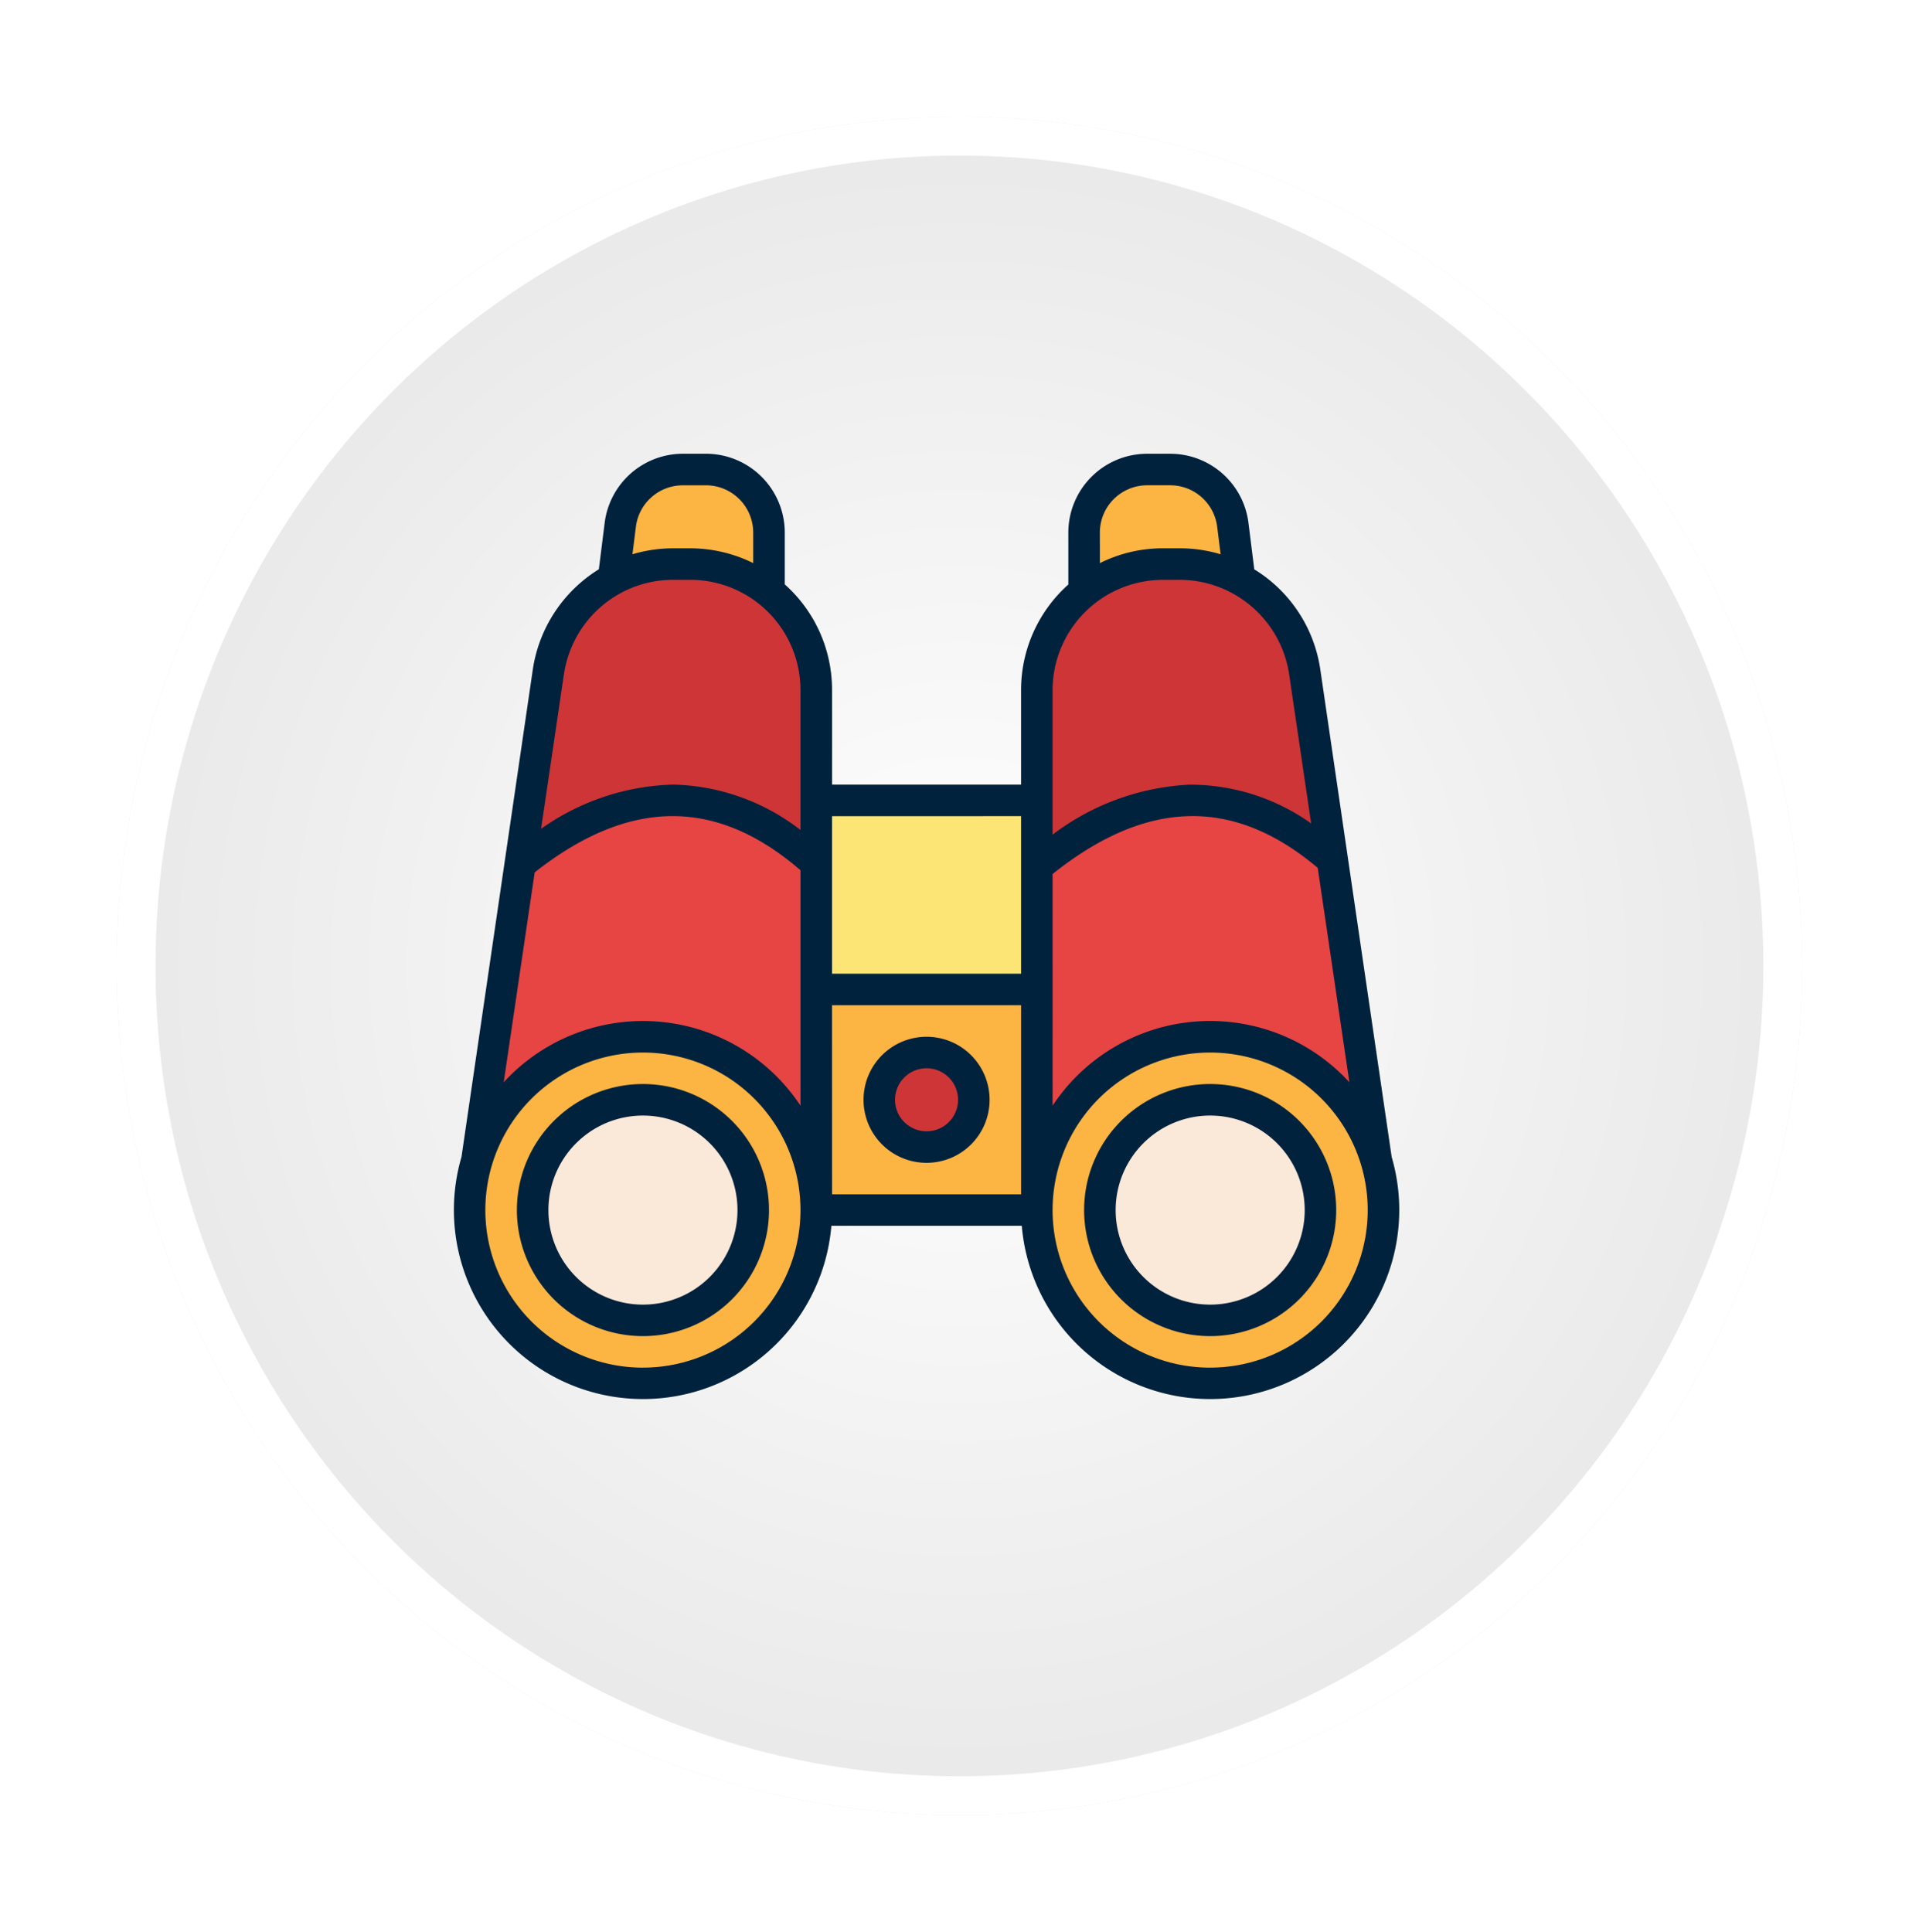 <svg xmlns="http://www.w3.org/2000/svg" xmlns:xlink="http://www.w3.org/1999/xlink" width="148" height="149" viewBox="0 0 148 149">
  <defs>
    <radialGradient id="radial-gradient" cx="0.5" cy="0.5" r="0.5" gradientUnits="objectBoundingBox">
      <stop offset="0" stop-color="#fff"/>
      <stop offset="1" stop-color="#e9e9e9"/>
    </radialGradient>
    <filter id="_51" x="0" y="0" width="148" height="149" filterUnits="userSpaceOnUse">
      <feOffset dx="3" dy="3" input="SourceAlpha"/>
      <feGaussianBlur stdDeviation="3" result="blur"/>
      <feFlood flood-opacity="0.161"/>
      <feComposite operator="in" in2="blur"/>
      <feComposite in="SourceGraphic"/>
    </filter>
  </defs>
  <g id="Grupo_1008726" data-name="Grupo 1008726" transform="translate(-883.934 -1914)">
    <g id="Grupo_1008511" data-name="Grupo 1008511" transform="translate(0.399 798.107)">
      <g transform="matrix(1, 0, 0, 1, 883.53, 1115.89)" filter="url(#_51)">
        <g id="_51-2" data-name="51" transform="translate(6 6)" stroke="#fff" stroke-width="3" fill="url(#radial-gradient)">
          <ellipse cx="65" cy="65.5" rx="65" ry="65.5" stroke="none"/>
          <ellipse cx="65" cy="65.5" rx="63.5" ry="64" fill="none"/>
        </g>
      </g>
    </g>
    <g id="Grupo_1008723" data-name="Grupo 1008723" transform="translate(918.934 1949)">
      <path id="Trazado_25863" data-name="Trazado 25863" d="M1368.016,938.854h-12.151l.683-5.464a4.861,4.861,0,0,1,4.823-4.258h1.785a4.861,4.861,0,0,1,4.86,4.86h0Z" transform="translate(-1343.709 -927.918)" fill="#fcb442"/>
      <path id="Trazado_25864" data-name="Trazado 25864" d="M1424.2,938.854h-12.152v-4.861a4.861,4.861,0,0,1,4.861-4.86h1.785a4.86,4.86,0,0,1,4.823,4.258Z" transform="translate(-1363.44 -927.918)" fill="#fcb442"/>
      <path id="Trazado_25865" data-name="Trazado 25865" d="M1356.021,940.37H1354.7a9.721,9.721,0,0,0-9.619,8.314l-6.074,41.508h26.734v-40.1A9.721,9.721,0,0,0,1356.021,940.37Z" transform="translate(-1337.79 -931.864)" fill="#ce3536"/>
      <path id="Trazado_25866" data-name="Trazado 25866" d="M1365.743,973.3v26.758h-26.734l3.908-26.712C1351.066,966.748,1358.683,966.938,1365.743,973.3Z" transform="translate(-1337.79 -941.729)" fill="#e74444"/>
      <path id="Trazado_25867" data-name="Trazado 25867" d="M1416.154,940.37h1.319a9.722,9.722,0,0,1,9.619,8.314l6.074,41.508h-26.733v-40.1a9.721,9.721,0,0,1,9.721-9.721Z" transform="translate(-1361.467 -931.864)" fill="#ce3536"/>
      <path id="Trazado_25868" data-name="Trazado 25868" d="M1433.167,1000.058h-26.733v-26.5c8.126-6.715,15.727-6.694,22.776-.539Z" transform="translate(-1361.467 -941.729)" fill="#e74444"/>
      <circle id="Elipse_934" data-name="Elipse 934" cx="13.367" cy="13.367" r="13.367" transform="translate(1.219 44.962)" fill="#fcb442"/>
      <circle id="Elipse_935" data-name="Elipse 935" cx="8.506" cy="8.506" r="8.506" transform="translate(6.08 49.822)" fill="#fae8d8"/>
      <circle id="Elipse_936" data-name="Elipse 936" cx="13.367" cy="13.367" r="13.367" transform="translate(44.966 44.962)" fill="#fcb442"/>
      <circle id="Elipse_937" data-name="Elipse 937" cx="8.506" cy="8.506" r="8.506" transform="translate(49.826 49.822)" fill="#fae8d8"/>
      <path id="Trazado_25869" data-name="Trazado 25869" d="M1380.212,990.938h17.013v17.012h-17.013Z" transform="translate(-1352.259 -949.622)" fill="#fcb442"/>
      <circle id="Elipse_938" data-name="Elipse 938" cx="3.646" cy="3.646" r="3.646" transform="translate(32.814 46.177)" fill="#ce3536"/>
      <path id="Trazado_25870" data-name="Trazado 25870" d="M1380.212,968.463h17.013v14.582h-17.013Z" transform="translate(-1352.259 -941.729)" fill="#fde575"/>
      <path id="Trazado_25871" data-name="Trazado 25871" d="M1403.957,943.9a10.9,10.9,0,0,0-5.093-7.729l-.45-3.593a6.084,6.084,0,0,0-6.028-5.322H1390.6a6.083,6.083,0,0,0-6.077,6.076v4.009a10.907,10.907,0,0,0-3.645,8.143v7.291H1366.3v-7.291a10.886,10.886,0,0,0-3.646-8.153v-4a6.082,6.082,0,0,0-6.076-6.076h-1.785a6.084,6.084,0,0,0-6.028,5.322l-.45,3.589a10.993,10.993,0,0,0-5.094,7.733l-5.5,37.593a14.582,14.582,0,1,0,28.528,5.307h14.684a14.582,14.582,0,1,0,28.528-5.307Zm-37.66,25.888h14.583v14.583H1366.3Zm17.012-10.12c7.264-5.794,13.962-5.949,20.449-.474l2.441,16.536a14.565,14.565,0,0,0-22.889,1.805Zm3.646-26.335a3.65,3.65,0,0,1,3.646-3.645h1.785a3.65,3.65,0,0,1,3.617,3.193l.267,2.129a10.913,10.913,0,0,0-3.135-.462h-1.318a10.859,10.859,0,0,0-4.861,1.144Zm4.861,3.646h1.318a8.554,8.554,0,0,1,8.417,7.274l1.7,11.515a16.144,16.144,0,0,0-9.386-2.99,19.012,19.012,0,0,0-10.556,3.854V945.487a8.516,8.516,0,0,1,8.507-8.506Zm-10.937,18.228v12.152H1366.3V955.209Zm-26.089-25.518h1.785a3.65,3.65,0,0,1,3.646,3.645v2.356a10.978,10.978,0,0,0-4.861-1.141h-1.318a10.985,10.985,0,0,0-3.135.46l.266-2.128A3.65,3.65,0,0,1,1354.792,929.69Zm-4.772,8.3a8.534,8.534,0,0,1,4.023-1.01h1.318a8.5,8.5,0,0,1,8.506,8.5v10.795a16.6,16.6,0,0,0-9.783-3.5h-.069a18.431,18.431,0,0,0-10.152,3.41l1.762-11.933A8.548,8.548,0,0,1,1350.02,937.991Zm-6.651,21.553c7.282-5.729,14-5.783,20.5-.164v18.159a14.566,14.566,0,0,0-22.889-1.805Zm8.347,38.2a12.152,12.152,0,1,1,12.152-12.152A12.152,12.152,0,0,1,1351.715,997.74Zm43.747,0a12.152,12.152,0,1,1,12.152-12.152A12.152,12.152,0,0,1,1395.462,997.74Z" transform="translate(-1337.13 -927.26)" fill="#00223d"/>
      <path id="Trazado_25872" data-name="Trazado 25872" d="M1354.348,1002.175a9.721,9.721,0,1,0,9.722,9.721A9.721,9.721,0,0,0,1354.348,1002.175Zm0,17.013a7.291,7.291,0,1,1,7.292-7.292A7.291,7.291,0,0,1,1354.348,1019.188Z" transform="translate(-1339.763 -953.568)" fill="#00223d"/>
      <path id="Trazado_25873" data-name="Trazado 25873" d="M1421.772,1002.175a9.721,9.721,0,1,0,9.721,9.721A9.721,9.721,0,0,0,1421.772,1002.175Zm0,17.013a7.291,7.291,0,1,1,7.292-7.292A7.291,7.291,0,0,1,1421.772,1019.188Z" transform="translate(-1363.44 -953.568)" fill="#00223d"/>
      <path id="Trazado_25874" data-name="Trazado 25874" d="M1390.692,996.557a4.861,4.861,0,1,0,4.861,4.86A4.861,4.861,0,0,0,1390.692,996.557Zm0,7.291a2.431,2.431,0,1,1,2.43-2.431A2.43,2.43,0,0,1,1390.692,1003.848Z" transform="translate(-1354.232 -951.595)" fill="#00223d"/>
    </g>
  </g>
</svg>
